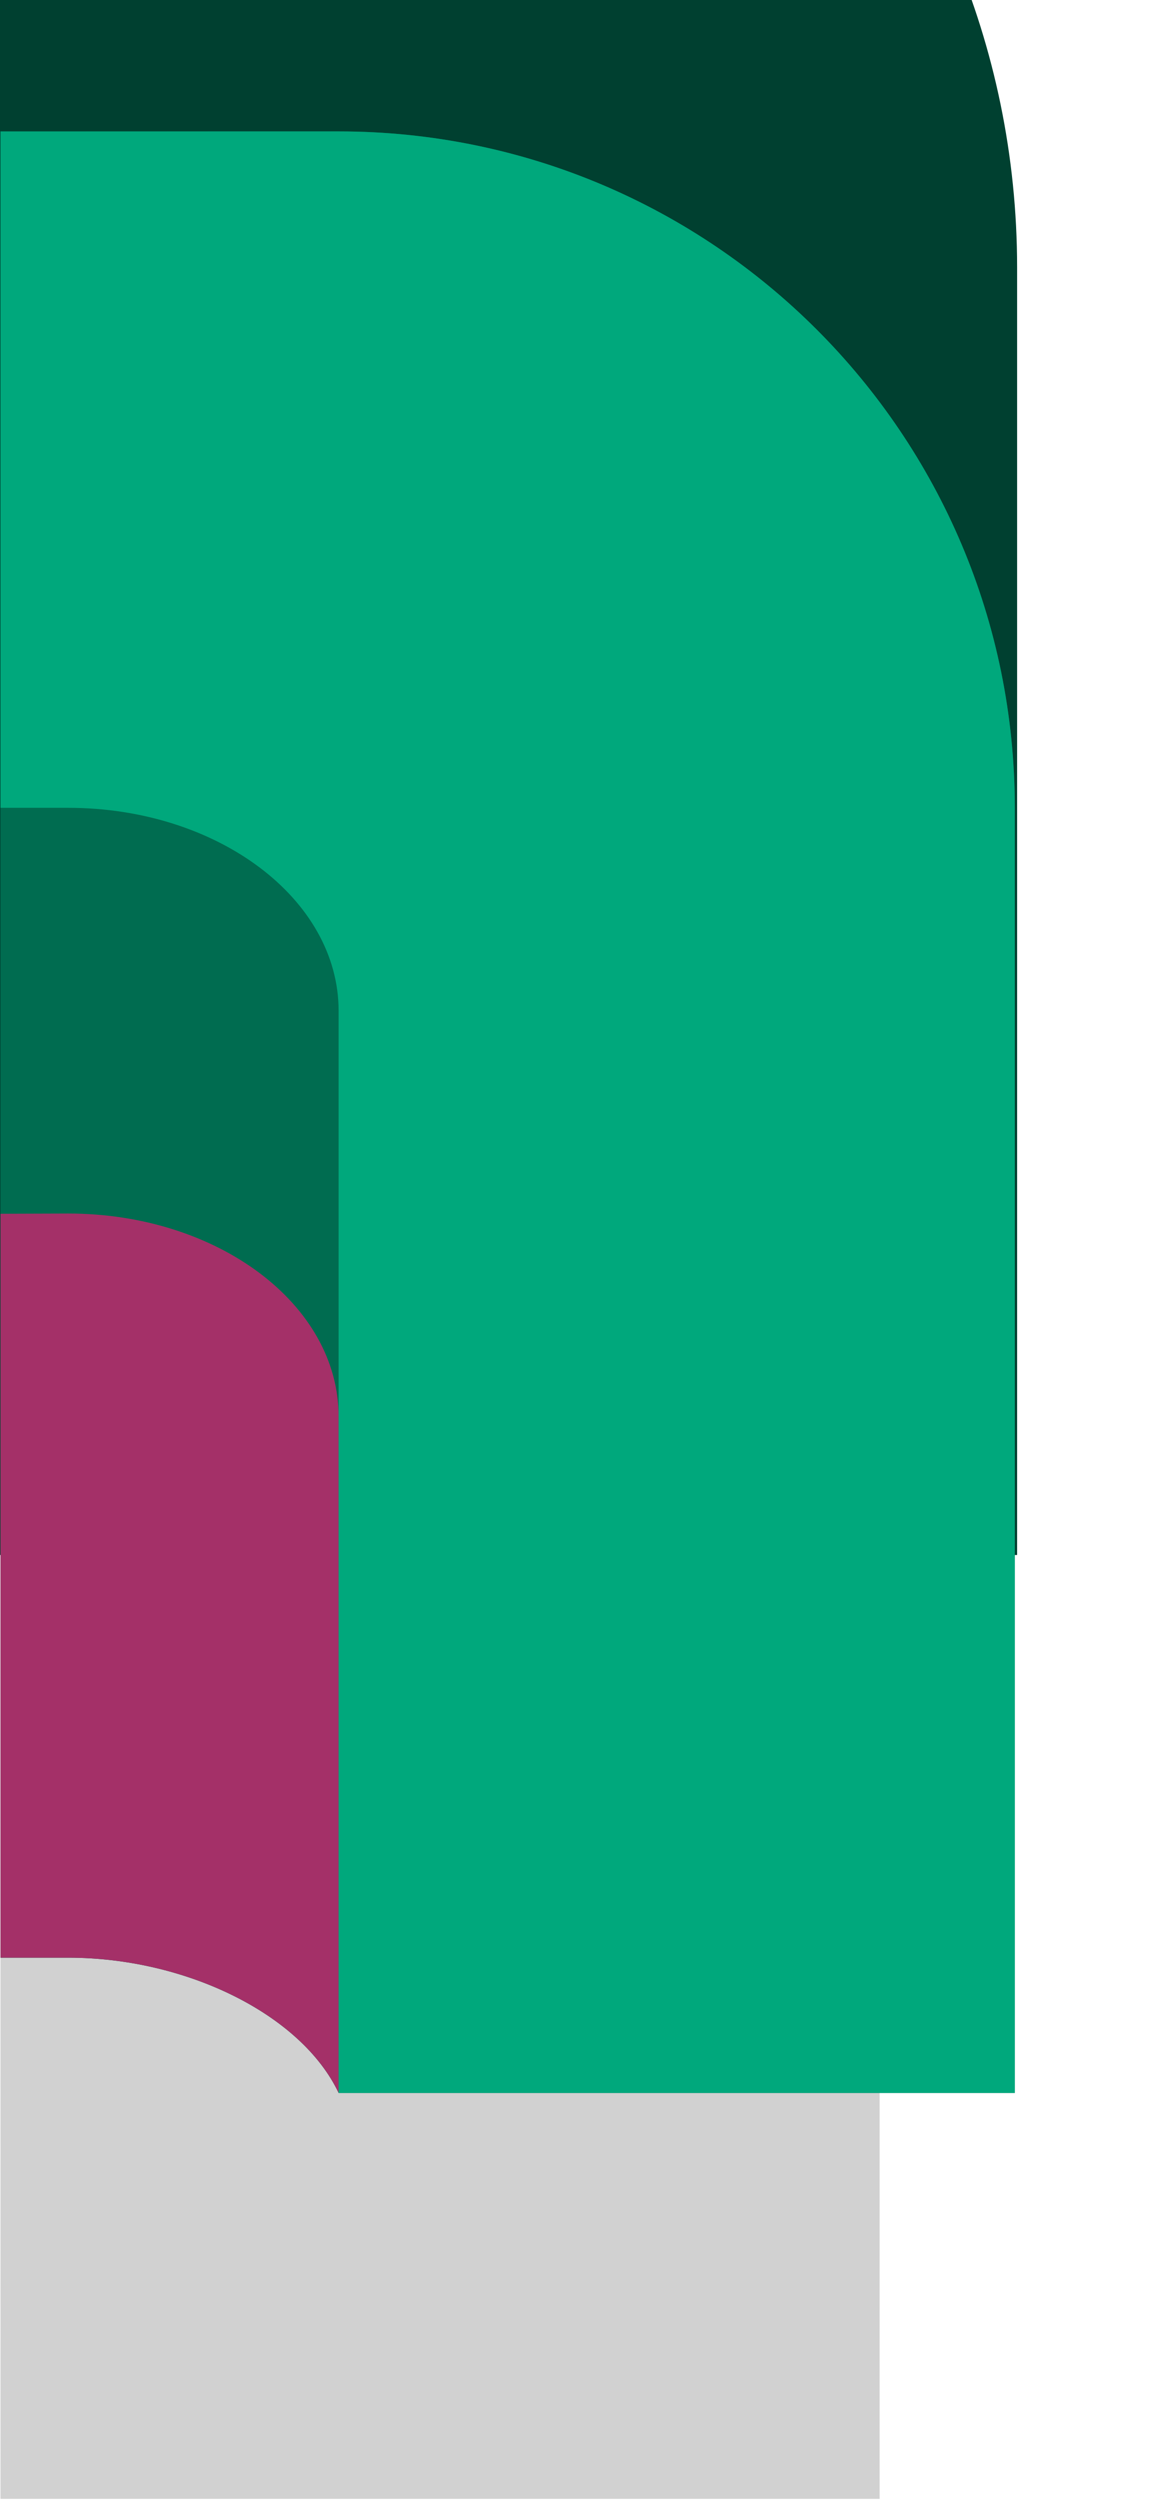 <?xml version="1.0" ?><svg xmlns:dc="http://purl.org/dc/elements/1.1/" xmlns:cc="http://creativecommons.org/ns#" xmlns:rdf="http://www.w3.org/1999/02/22-rdf-syntax-ns#" xmlns:svg="http://www.w3.org/2000/svg" xmlns="http://www.w3.org/2000/svg" xmlns:sodipodi="http://sodipodi.sourceforge.net/DTD/sodipodi-0.dtd" xmlns:inkscape="http://www.inkscape.org/namespaces/inkscape" sodipodi:docname="wall_band_tl.svg" inkscape:version="1.0 (4035a4fb49, 2020-05-01)" id="svg3893" version="1.1" viewBox="0 0 0.225 0.489" height="0.489mm" width="0.225mm">
  <defs id="defs3887"/>
  <sodipodi:namedview inkscape:window-maximized="1" inkscape:window-y="-8" inkscape:window-x="-8" inkscape:window-height="1057" inkscape:window-width="1920" showgrid="false" inkscape:document-rotation="0" inkscape:current-layer="layer1" inkscape:document-units="px" inkscape:cy="0.96149663" inkscape:cx="0.19313237" inkscape:zoom="179.2" inkscape:pageshadow="2" inkscape:pageopacity="0.0" borderopacity="1.0" bordercolor="#666666" pagecolor="#ffffff" id="base"/>
  <g transform="translate(-78.638,-180.314)" id="layer1" inkscape:groupmode="layer" inkscape:label="Layer 1">
    <g style="stroke-width:20" id="g10039" transform="matrix(-0.05,0,0,0.05,95.373,247.537)">
      <rect y="-1337.86" x="-334.698" height="3.175" width="3.44" id="rect19227-0-4-9-9-3-8-5-7-9" style="opacity:1;fill:#000000;fill-opacity:0.18;fill-rule:nonzero;stroke:none;stroke-width:78.795;stroke-linecap:round;stroke-linejoin:round;stroke-miterlimit:4;stroke-dasharray:none;stroke-dashoffset:0;stroke-opacity:1;paint-order:markers stroke fill;filter:url(#filter1957)" transform="scale(-1,1)"/>
      <path sodipodi:nodetypes="sccccs" inkscape:connector-curvature="0" style="opacity:1;fill:#004030;fill-opacity:1;fill-rule:nonzero;stroke:none;stroke-width:80.001;stroke-linecap:square;stroke-linejoin:round;stroke-miterlimit:4;stroke-dasharray:none;stroke-dashoffset:0;stroke-opacity:1;paint-order:markers stroke fill" d="m 1260.004,-5081.48 c -6.604,0 -12.004,5.391 -12.004,11.994 v 19.006 h 17 v -31 z" transform="scale(0.265)" id="path10031"/>
      <path inkscape:connector-curvature="0" style="opacity:1;fill:#006c50;fill-opacity:1;fill-rule:nonzero;stroke:none;stroke-width:21.167;stroke-linecap:round;stroke-linejoin:round;stroke-miterlimit:4;stroke-dasharray:none;stroke-dashoffset:0;stroke-opacity:1;paint-order:markers stroke fill" d="m 333.375,-1343.946 c -1.461,0 -2.646,1.185 -2.646,2.646 v 2.91 2.117 h 2.646 c 0.146,-0.308 0.598,-0.529 1.058,-0.529 h 0.265 v -2.91 -1.323 -2.91 z" id="path10033" sodipodi:nodetypes="sscccsccccs"/>
      <path style="opacity:1;fill:#a43068;fill-opacity:1;fill-rule:nonzero;stroke:none;stroke-width:21.167;stroke-linecap:round;stroke-linejoin:round;stroke-miterlimit:4;stroke-dasharray:none;stroke-dashoffset:0;stroke-opacity:1;paint-order:markers stroke fill" d="m 334.433,-1339.713 c -0.584,0 -1.058,0.355 -1.058,0.794 v 2.646 0 c 0.146,-0.308 0.598,-0.529 1.058,-0.529 h 0.265 v -2.91 z" id="path10035" inkscape:connector-curvature="0" sodipodi:nodetypes="ssccsccs"/>
      <path style="opacity:1;fill:#00a87c;fill-opacity:1;fill-rule:nonzero;stroke:none;stroke-width:21.167;stroke-linecap:round;stroke-linejoin:round;stroke-miterlimit:4;stroke-dasharray:none;stroke-dashoffset:0;stroke-opacity:1;paint-order:markers stroke fill" d="m 333.375,-1343.946 c -1.461,0 -2.646,1.185 -2.646,2.646 v 5.027 h 2.646 v -4.233 c 0,-0.438 0.474,-0.794 1.058,-0.794 h 0.265 v -2.646 z" id="path10037" inkscape:connector-curvature="0" sodipodi:nodetypes="sscccsccs"/>
    </g>
  </g>
</svg>